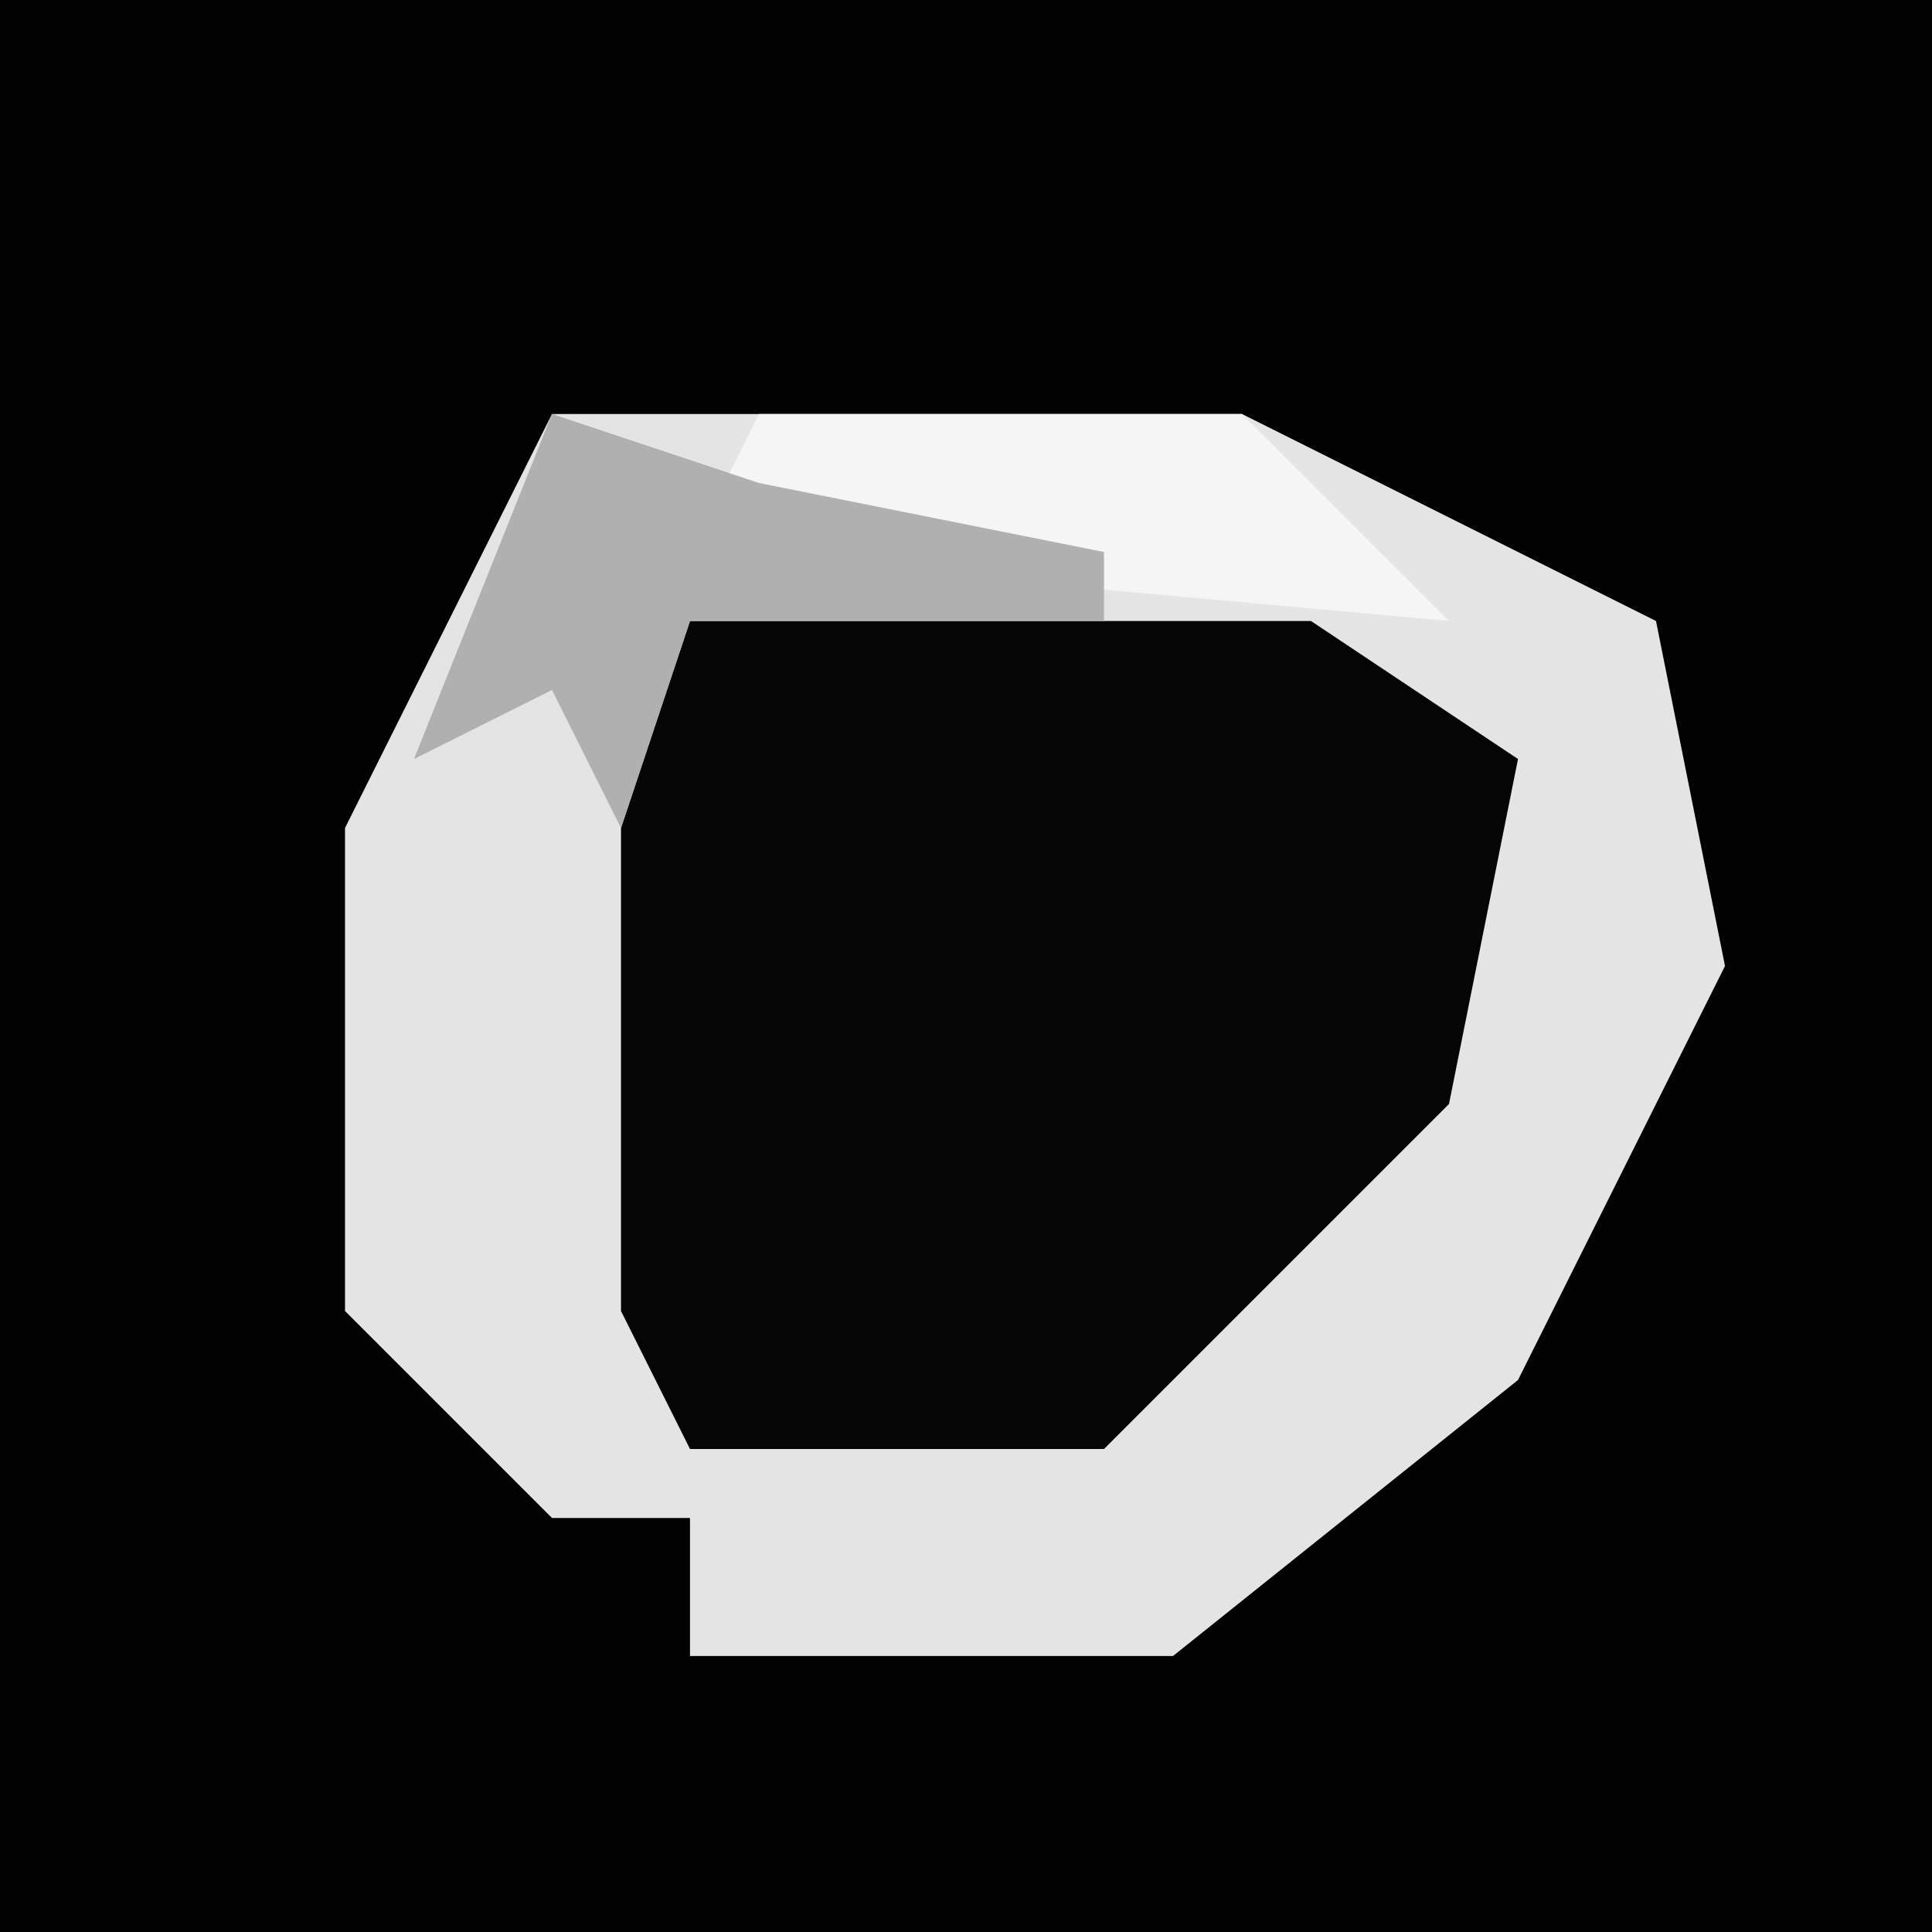 <?xml version="1.0" encoding="UTF-8"?>
<svg version="1.1" xmlns="http://www.w3.org/2000/svg" width="28" height="28">
<path d="M0,0 L28,0 L28,28 L0,28 Z " fill="#030303" transform="translate(0,0)"/>
<path d="M0,0 L10,0 L16,3 L17,8 L14,14 L9,18 L2,18 L2,16 L0,16 L-3,13 L-3,6 Z " fill="#E4E4E4" transform="translate(8,6)"/>
<path d="M0,0 L9,0 L12,2 L11,7 L6,12 L0,12 L-1,10 L-1,3 Z " fill="#050505" transform="translate(10,9)"/>
<path d="M0,0 L7,0 L10,3 L-1,2 Z " fill="#F5F5F5" transform="translate(11,6)"/>
<path d="M0,0 L3,1 L8,2 L8,3 L2,3 L1,6 L0,4 L-2,5 Z " fill="#B0B0B0" transform="translate(8,6)"/>
</svg>
